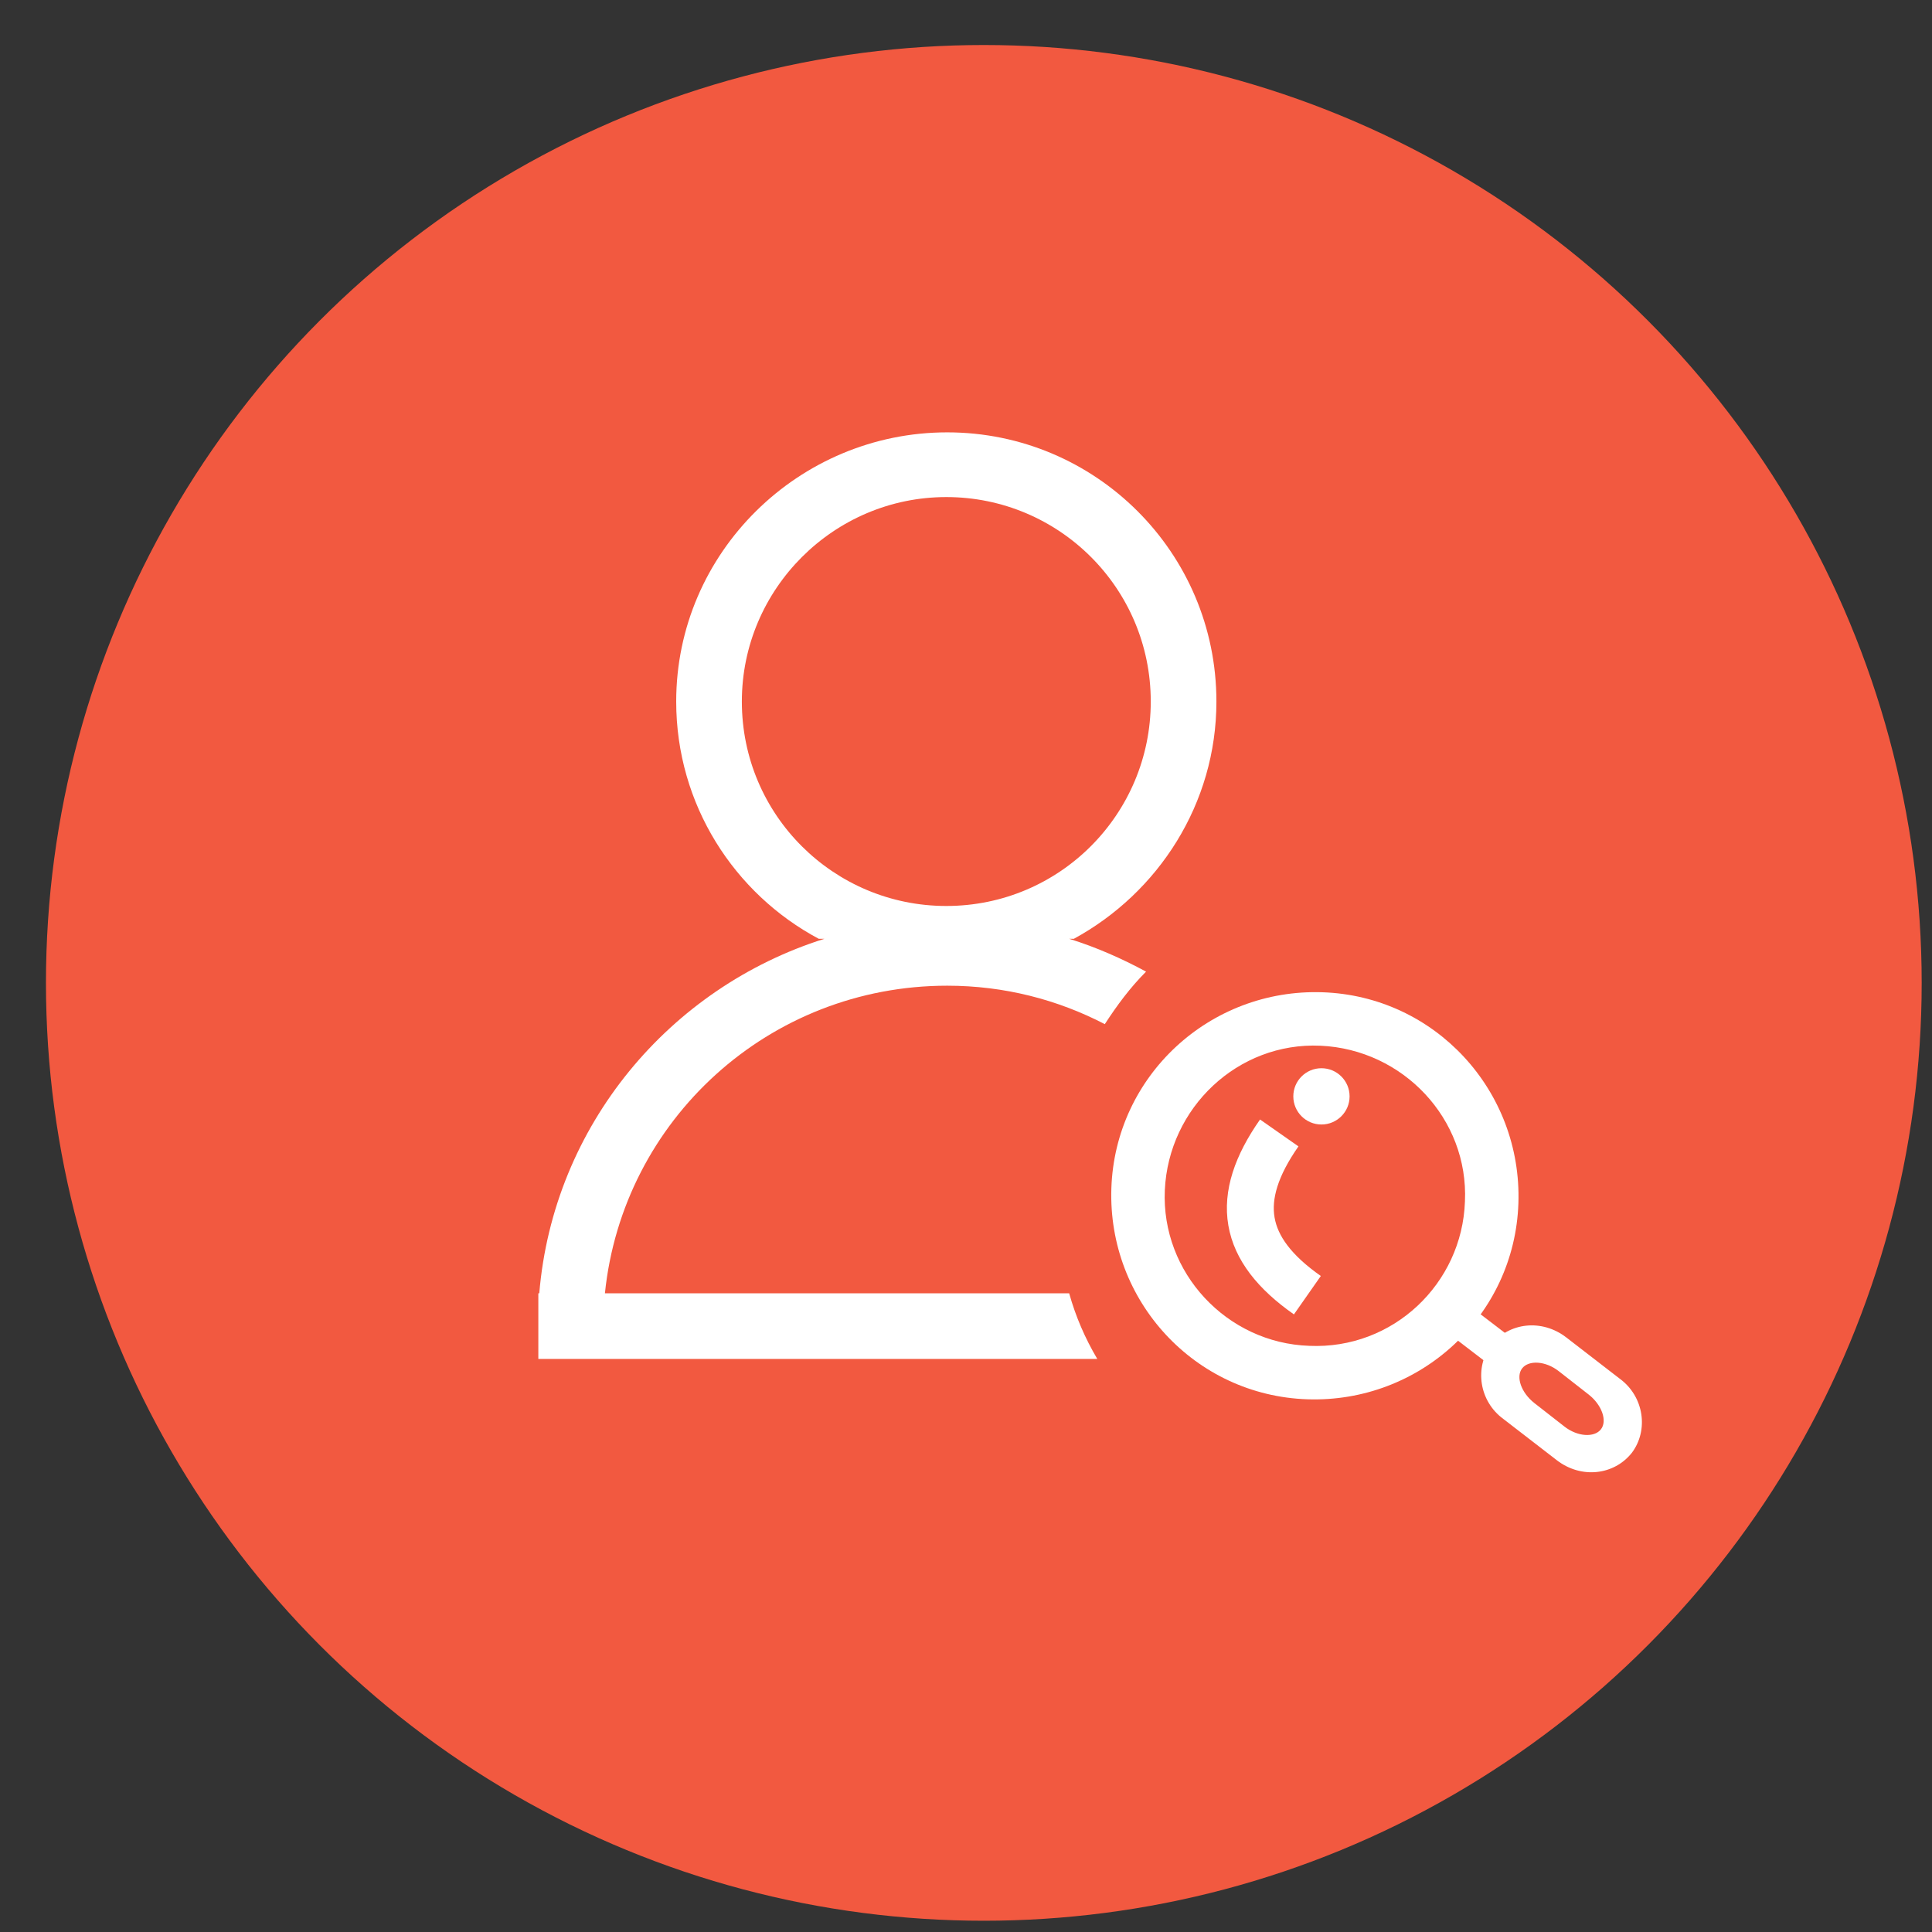<?xml version="1.0" encoding="utf-8"?>
<!-- Generator: Adobe Illustrator 22.1.0, SVG Export Plug-In . SVG Version: 6.00 Build 0)  -->
<svg version="1.1" id="图层_1" xmlns="http://www.w3.org/2000/svg" xmlns:xlink="http://www.w3.org/1999/xlink" x="0px" y="0px"
	 viewBox="0 0 206 206" style="enable-background:new 0 0 206 206;" xml:space="preserve">
<rect x="0" y="0" width="206" height="206" fill="#333333" stroke="none"/>
<style type="text/css">
	.st0{fill:none;}
	.st1{fill:#F25940;}
	.st2{fill:#FFFFFF;}
	.st3{fill:none;stroke:#FFFFFF;stroke-width:5;stroke-miterlimit:10;}
</style>
<g>
	<polyline id="_x3C_切片_x3E__3_" class="st0" points="206,206 0,206 0,0 206,0 	"/>
	<circle class="st1" cx="104.9" cy="104.8" r="100"/>
	<path class="st2" d="M81.9,82.8"/>
	<g>
		<path class="st2" d="M141,105.8c-12-0.4-22.1,8.9-22.5,20.9s8.9,22.1,20.9,22.5c12,0.4,22.1-8.9,22.5-20.9
			C162.3,116.3,153,106.2,141,105.8z M139.6,143.5c-8.8-0.3-15.8-7.8-15.4-16.6s7.8-15.8,16.6-15.4s15.8,7.8,15.4,16.6
			C155.9,136.9,148.5,143.9,139.6,143.5z"/>
		<g>
			
				<rect x="155.7" y="137.6" transform="matrix(0.608 -0.794 0.794 0.608 -51.164 180.847)" class="st2" width="3.7" height="9.3"/>
			<path class="st2" d="M167,142.6c-2.6-2-6.1-1.6-8,0.8c-1.8,2.4-1.3,6,1.3,7.9l5.7,4.4c2.6,2,6.1,1.6,8-0.8c1.8-2.4,1.3-6-1.3-7.9
				L167,142.6z M170.7,152.4c-0.7,0.9-2.5,0.8-3.9-0.3l-3.2-2.5c-1.4-1.1-2-2.8-1.3-3.7s2.5-0.8,3.9,0.3l3.2,2.5
				C170.8,149.8,171.4,151.5,170.7,152.4z"/>
		</g>
		<path class="st3" d="M139.4,138.1c-7-4.9-7.9-10.3-3-17.3"/>
		<circle class="st2" cx="140.9" cy="116.9" r="3"/>
		<path class="st2" d="M114.5,100.1c9-4.9,15.2-14.4,15.2-25.3c0-15.9-12.9-28.7-28.7-28.7S72.1,58.9,72.1,74.8
			c0,11,6.2,20.5,15.2,25.3h0.6C71.4,105.3,59,120,57.5,137.9h-0.1v7H117c-1.3-2.2-2.3-4.5-3-7H64.5c1.9-18.5,17.5-32.8,36.5-32.8
			c6.1,0,11.8,1.5,16.8,4.1c1.3-2,2.7-3.9,4.4-5.6c-2.6-1.4-5.3-2.6-8.2-3.5H114.5z M100.9,96.6c-12,0-21.8-9.7-21.8-21.8
			c0-12,9.8-21.8,21.8-21.8s21.8,9.7,21.8,21.8C122.7,86.8,113,96.6,100.9,96.6z"/>
	</g>
</g>
</svg>
